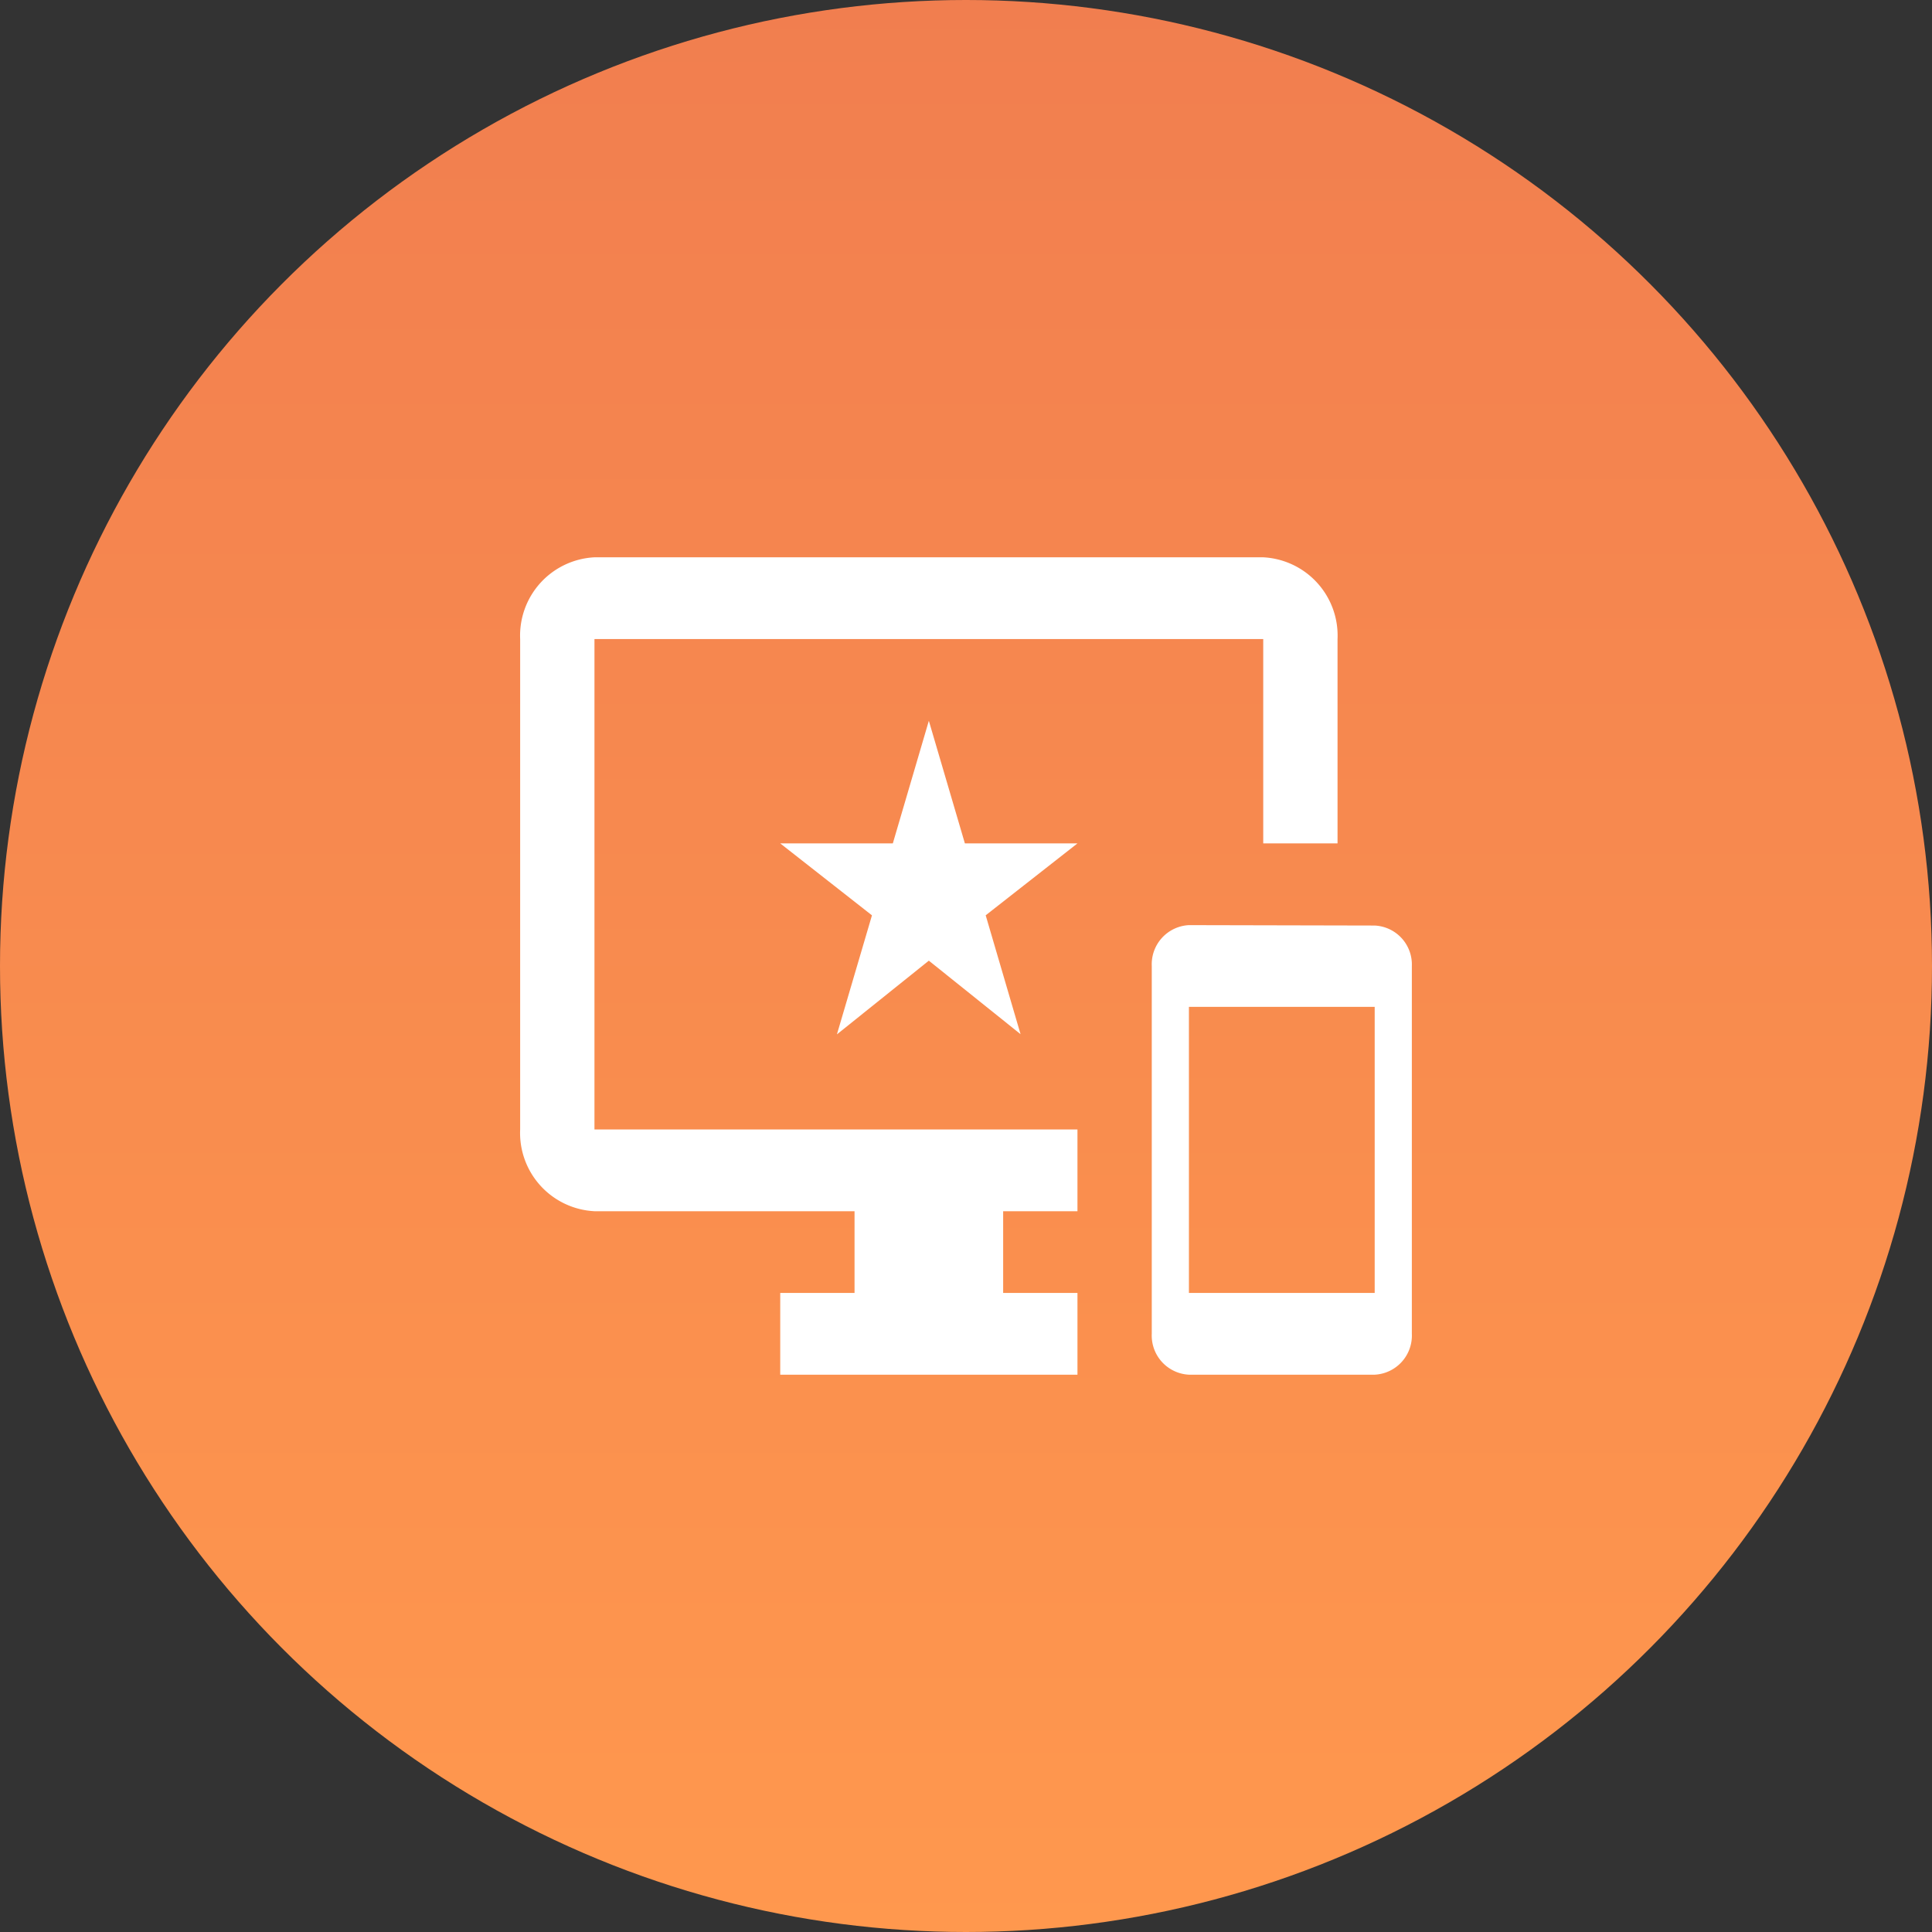 <svg xmlns="http://www.w3.org/2000/svg" xmlns:xlink="http://www.w3.org/1999/xlink" width="104" height="104" viewBox="0 0 104 104">
  <rect x="0" y="0" width="104" height="104" fill="#333333" stroke="none"/>
  <defs>
    <linearGradient id="linear-gradient" x1="0.5" y1="1" x2="0.5" gradientUnits="objectBoundingBox">
      <stop offset="0" stop-color="#ff984e"/>
      <stop offset="1" stop-color="#f17e4f"/>
    </linearGradient>
  </defs>
  <g id="Grupo_10752" data-name="Grupo 10752" transform="translate(-418 -572)">
    <circle id="Elipse_281" data-name="Elipse 281" cx="52" cy="52" r="52" transform="translate(418 572)" fill="url(#linear-gradient)"/>
    <g id="important_devices" transform="translate(-28 314)">
      <rect id="Path" width="48" height="48" transform="translate(474 286)" fill="rgba(0,0,0,0)"/>
      <path id="Icon" d="M46,44H36a2.109,2.109,0,0,1-2-2.2V22a2.109,2.109,0,0,1,2-2.2l10,.022A2.1,2.1,0,0,1,48,22V41.8A2.109,2.109,0,0,1,46,44ZM36,24.2h0V39.6H46V24.2H36ZM30,44H14V39.6h4V35.2H4a4.218,4.218,0,0,1-4-4.4V4.4A4.219,4.219,0,0,1,4,0H40a4.219,4.219,0,0,1,4,4.4v11H40V4.4H4V30.8H30v4.4H26v4.4h4V44ZM17.054,25.679l0-.006,1.884-6.4L14,15.4h6.061L22,8.8l1.94,6.6H30L25.06,19.271l1.877,6.4L22,21.713l-4.941,3.962Z" transform="translate(474 288)" fill="#fff"/>
    </g>
  </g>
</svg>

